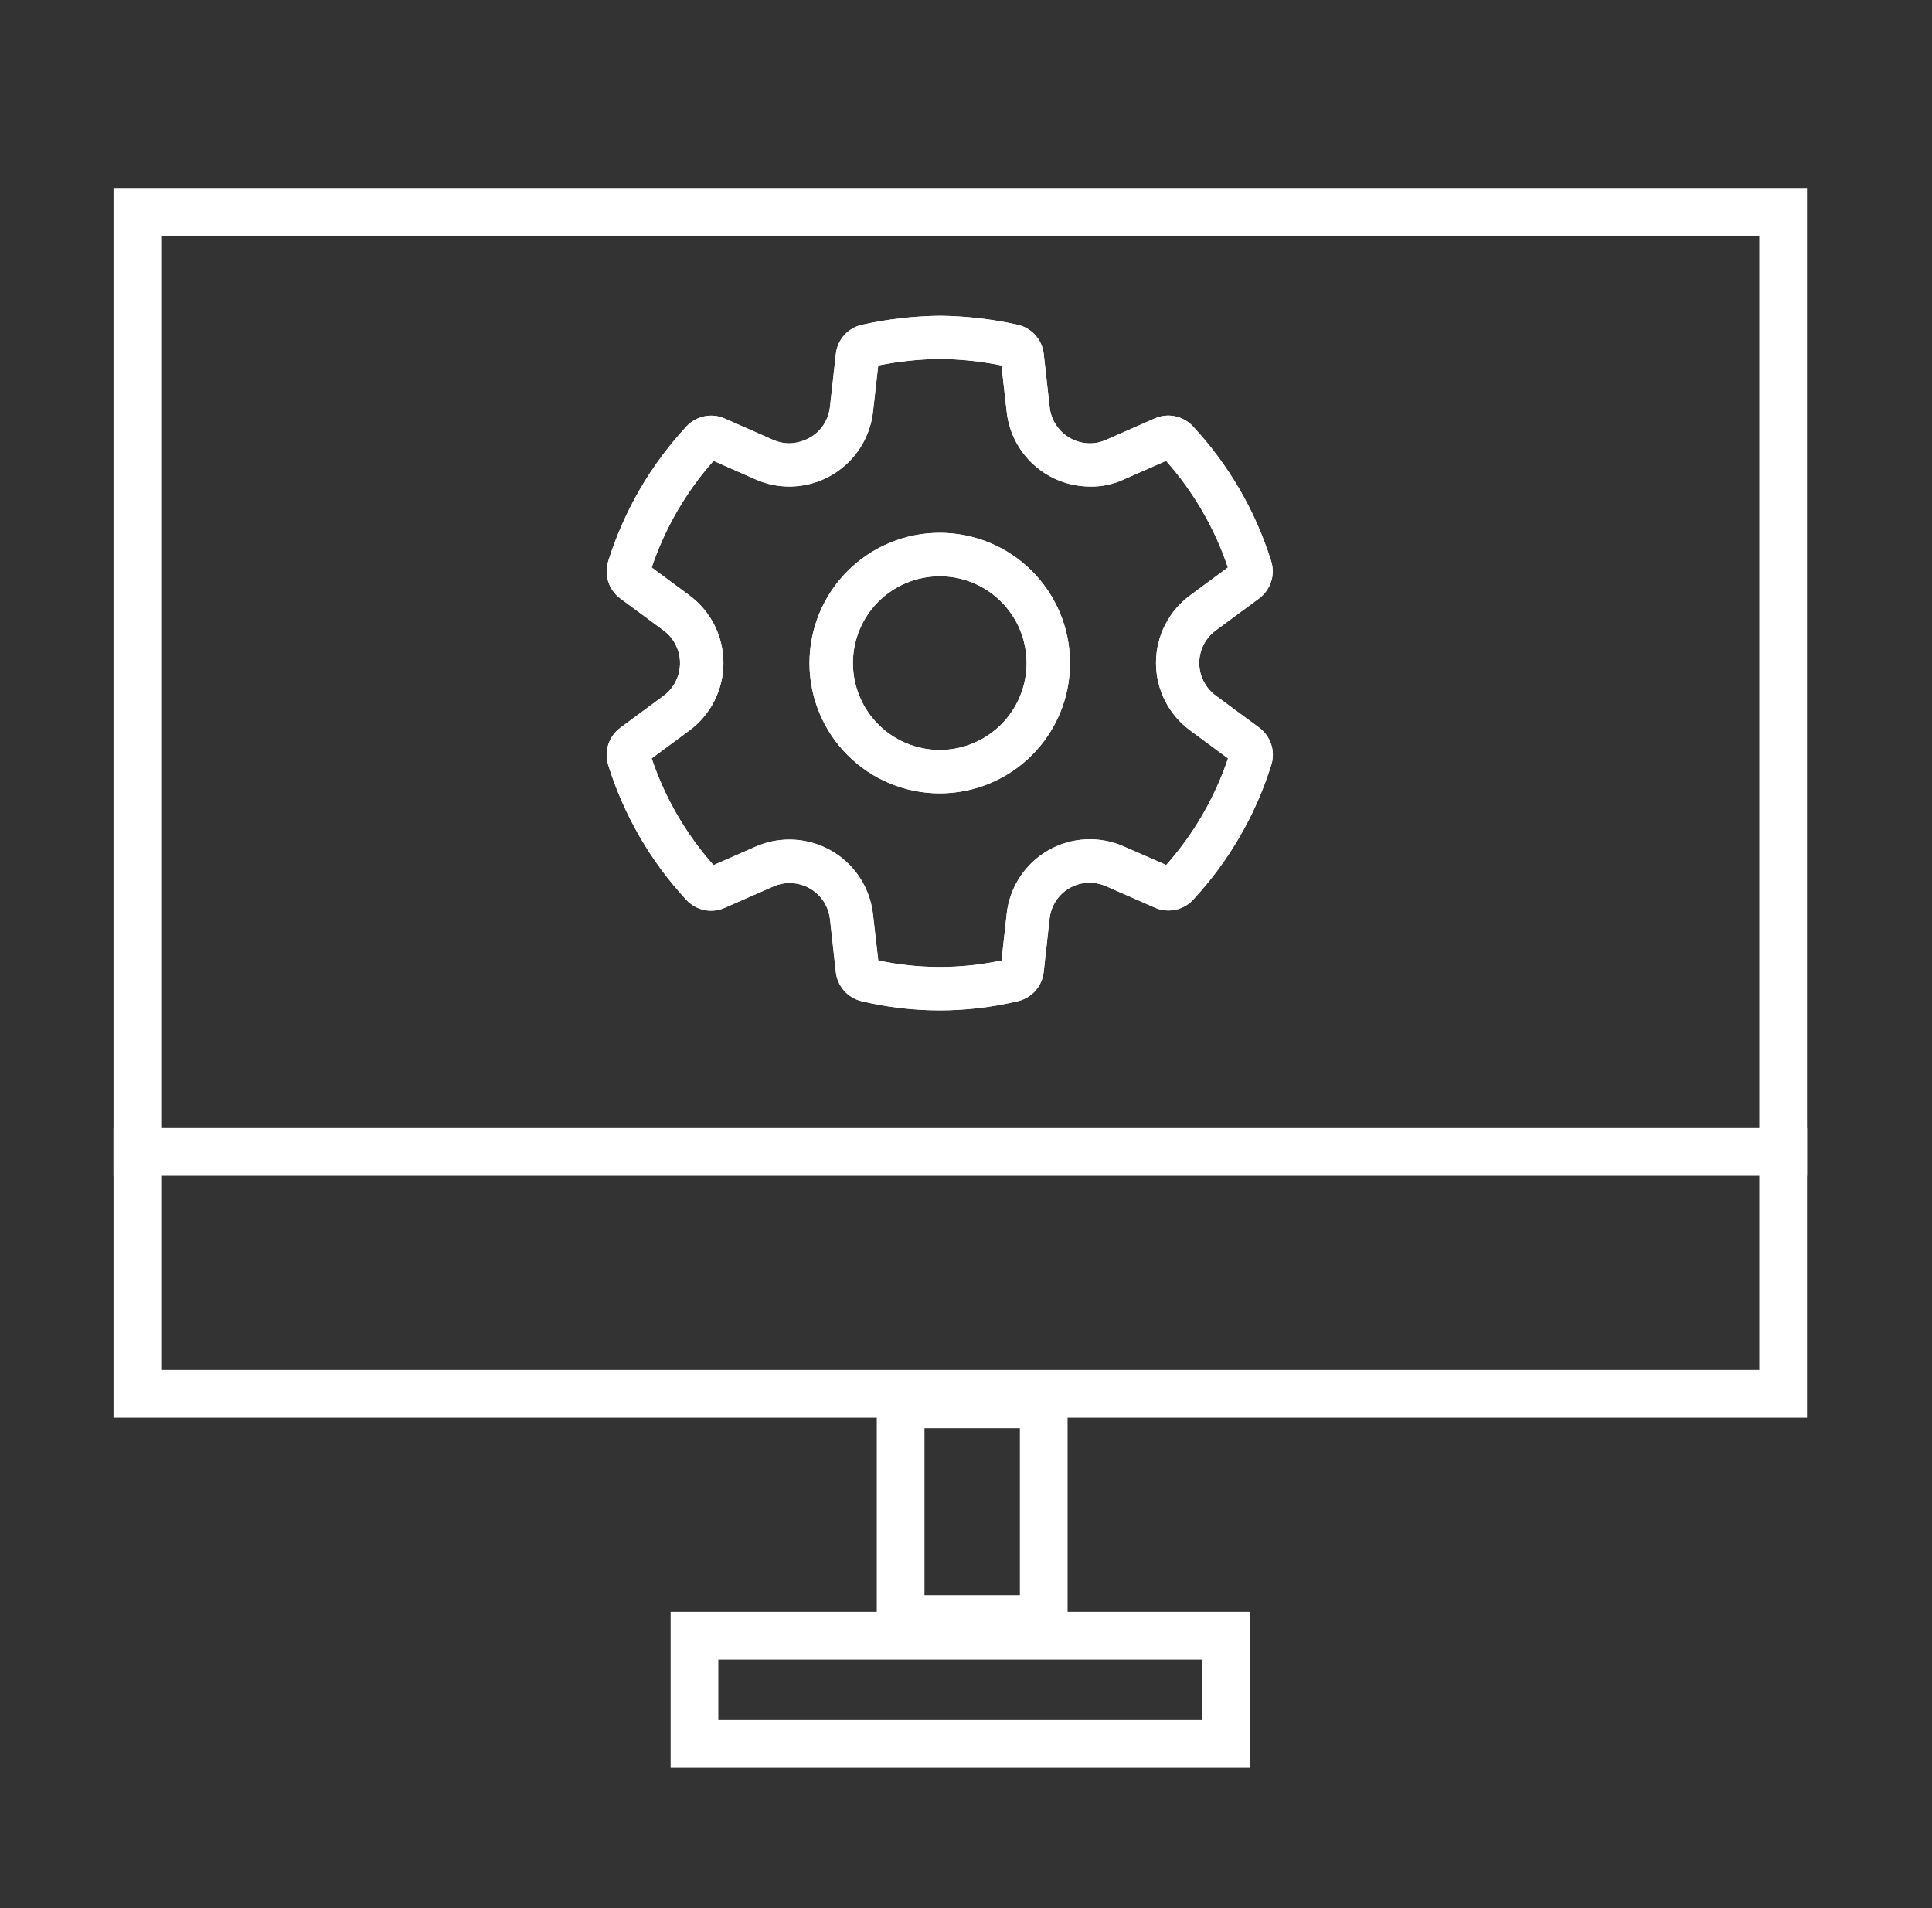 <svg width="81" height="80" viewBox="0 0 81 80" fill="none" xmlns="http://www.w3.org/2000/svg">
<rect x="0" y="0" width="81" height="80" fill="#333333" stroke="none"/>
<rect x="5.759" y="8.881" width="69" height="49.559" stroke="white" stroke-width="2"/>
<rect x="37.759" y="58.881" width="6" height="9" stroke="white" stroke-width="2"/>
<rect x="51.402" y="68.583" width="4.536" height="22.286" transform="rotate(90 51.402 68.583)" stroke="white" stroke-width="2"/>
<line x1="4.759" y1="48.298" x2="75.759" y2="48.298" stroke="white" stroke-width="2"/>
<path d="M39.4 22.34C37.951 22.34 36.562 22.915 35.538 23.939C34.514 24.963 33.938 26.352 33.938 27.801C33.938 29.249 34.514 30.638 35.538 31.662C36.562 32.687 37.951 33.262 39.4 33.262C40.848 33.262 42.237 32.687 43.261 31.662C44.285 30.638 44.861 29.249 44.861 27.801C44.861 26.352 44.285 24.963 43.261 23.939C42.237 22.915 40.848 22.34 39.4 22.34ZM35.759 27.801C35.759 26.835 36.142 25.909 36.825 25.226C37.508 24.544 38.434 24.16 39.4 24.16C40.365 24.16 41.291 24.544 41.974 25.226C42.657 25.909 43.04 26.835 43.04 27.801C43.04 28.766 42.657 29.692 41.974 30.375C41.291 31.058 40.365 31.442 39.4 31.442C38.434 31.442 37.508 31.058 36.825 30.375C36.142 29.692 35.759 28.766 35.759 27.801ZM36.118 41.977C37.196 42.234 38.298 42.363 39.405 42.363C40.509 42.362 41.61 42.232 42.684 41.974C42.966 41.906 43.221 41.753 43.413 41.535C43.605 41.317 43.725 41.046 43.757 40.757L44.003 38.521C44.045 38.121 44.228 37.749 44.519 37.472C44.81 37.195 45.191 37.031 45.593 37.01C45.86 36.998 46.126 37.048 46.37 37.155L48.414 38.052C48.592 38.132 48.784 38.174 48.979 38.175C49.174 38.176 49.367 38.137 49.546 38.059C49.726 37.983 49.887 37.869 50.019 37.726C51.522 36.106 52.644 34.17 53.303 32.061C53.389 31.782 53.387 31.482 53.295 31.204C53.204 30.925 53.029 30.682 52.793 30.508L50.977 29.168C50.761 29.011 50.585 28.805 50.464 28.567C50.342 28.329 50.279 28.065 50.279 27.798C50.279 27.53 50.342 27.267 50.464 27.029C50.585 26.791 50.761 26.585 50.977 26.427L52.788 25.091C53.023 24.916 53.199 24.672 53.291 24.393C53.382 24.114 53.384 23.814 53.297 23.534C52.638 21.424 51.515 19.489 50.01 17.871C49.81 17.658 49.55 17.512 49.264 17.453C48.978 17.394 48.681 17.426 48.413 17.543L46.37 18.443C46.159 18.539 45.929 18.589 45.696 18.589C45.277 18.588 44.872 18.432 44.56 18.152C44.249 17.871 44.051 17.485 44.007 17.068L43.759 14.84C43.727 14.548 43.605 14.273 43.409 14.053C43.213 13.834 42.954 13.681 42.667 13.616C41.598 13.378 40.508 13.251 39.413 13.238C38.31 13.251 37.212 13.378 36.136 13.617C35.849 13.681 35.59 13.834 35.394 14.052C35.198 14.271 35.076 14.546 35.044 14.838L34.796 17.068C34.749 17.485 34.55 17.871 34.237 18.151C33.917 18.423 33.514 18.577 33.094 18.588C32.863 18.588 32.634 18.54 32.422 18.447L30.384 17.547C30.115 17.428 29.817 17.396 29.53 17.456C29.243 17.515 28.981 17.661 28.782 17.876C27.279 19.495 26.157 21.429 25.498 23.537C25.41 23.818 25.413 24.118 25.504 24.397C25.595 24.676 25.771 24.919 26.007 25.093L27.819 26.43C28.143 26.67 28.371 27.015 28.465 27.407C28.558 27.798 28.51 28.21 28.329 28.57C28.209 28.808 28.035 29.015 27.82 29.173L26.007 30.512C25.771 30.687 25.595 30.93 25.504 31.208C25.412 31.487 25.41 31.787 25.497 32.067C26.155 34.177 27.277 36.114 28.781 37.734C28.98 37.948 29.24 38.095 29.526 38.154C29.813 38.214 30.11 38.182 30.378 38.064L32.43 37.163C32.642 37.07 32.87 37.022 33.102 37.022H33.108C33.525 37.023 33.928 37.177 34.24 37.455C34.551 37.734 34.75 38.117 34.797 38.532L35.043 40.758C35.075 41.047 35.196 41.32 35.388 41.538C35.581 41.756 35.836 41.909 36.118 41.977ZM41.99 40.269C40.286 40.633 38.524 40.633 36.821 40.269L36.599 38.331C36.503 37.471 36.093 36.676 35.449 36.099C34.804 35.521 33.969 35.201 33.104 35.2H33.097C32.614 35.198 32.136 35.297 31.694 35.491L29.913 36.272C28.758 34.969 27.876 33.447 27.321 31.796L28.897 30.631C29.342 30.303 29.703 29.876 29.952 29.384C30.2 28.891 30.33 28.347 30.33 27.795C30.33 27.243 30.2 26.698 29.952 26.206C29.703 25.713 29.342 25.286 28.897 24.958L27.322 23.793C27.878 22.144 28.76 20.624 29.915 19.322L31.686 20.103C32.128 20.299 32.607 20.4 33.092 20.399H33.099C33.966 20.397 34.803 20.076 35.449 19.497C36.095 18.918 36.505 18.121 36.601 17.259L36.82 15.322C37.674 15.151 38.542 15.059 39.413 15.049C40.278 15.059 41.139 15.15 41.987 15.322L42.205 17.258C42.299 18.12 42.707 18.917 43.352 19.497C43.997 20.077 44.833 20.398 45.7 20.399C46.19 20.411 46.675 20.308 47.117 20.101L48.887 19.321C50.042 20.622 50.924 22.143 51.48 23.792L49.91 24.952C49.462 25.278 49.098 25.706 48.847 26.199C48.596 26.693 48.466 27.238 48.466 27.792C48.466 28.346 48.596 28.892 48.847 29.385C49.098 29.878 49.462 30.306 49.91 30.632L51.486 31.797C50.93 33.446 50.048 34.966 48.894 36.268L47.117 35.489C46.612 35.264 46.06 35.163 45.507 35.192C44.955 35.222 44.417 35.381 43.938 35.658C43.459 35.935 43.052 36.321 42.751 36.785C42.449 37.249 42.262 37.778 42.204 38.328L41.99 40.269Z" fill="white"/>
<mask id="mask0_1043_499" style="mask-type:luminance" maskUnits="userSpaceOnUse" x="25" y="12" width="29" height="31">
<path d="M53.783 12.85H25.045V42.753H53.783V12.85Z" fill="white"/>
<path d="M39.4 22.34C37.951 22.34 36.562 22.915 35.538 23.939C34.514 24.963 33.938 26.352 33.938 27.801C33.938 29.249 34.514 30.638 35.538 31.662C36.562 32.687 37.951 33.262 39.4 33.262C40.848 33.262 42.237 32.687 43.261 31.662C44.285 30.638 44.861 29.249 44.861 27.801C44.861 26.352 44.285 24.963 43.261 23.939C42.237 22.915 40.848 22.34 39.4 22.34ZM35.759 27.801C35.759 26.835 36.142 25.909 36.825 25.226C37.508 24.544 38.434 24.16 39.4 24.16C40.365 24.16 41.291 24.544 41.974 25.226C42.657 25.909 43.04 26.835 43.04 27.801C43.04 28.766 42.657 29.692 41.974 30.375C41.291 31.058 40.365 31.442 39.4 31.442C38.434 31.442 37.508 31.058 36.825 30.375C36.142 29.692 35.759 28.766 35.759 27.801ZM36.118 41.977C37.196 42.234 38.298 42.363 39.405 42.363C40.509 42.362 41.61 42.232 42.684 41.974C42.966 41.906 43.221 41.753 43.413 41.535C43.605 41.317 43.725 41.046 43.757 40.757L44.003 38.521C44.045 38.121 44.228 37.749 44.519 37.472C44.81 37.195 45.191 37.031 45.593 37.01C45.86 36.998 46.126 37.048 46.37 37.155L48.414 38.052C48.592 38.132 48.784 38.174 48.979 38.175C49.174 38.176 49.367 38.137 49.546 38.059C49.726 37.983 49.887 37.869 50.019 37.726C51.522 36.106 52.644 34.17 53.303 32.061C53.389 31.782 53.387 31.482 53.295 31.204C53.204 30.925 53.029 30.682 52.793 30.508L50.977 29.168C50.761 29.011 50.585 28.805 50.464 28.567C50.342 28.329 50.279 28.065 50.279 27.798C50.279 27.53 50.342 27.267 50.464 27.029C50.585 26.791 50.761 26.585 50.977 26.427L52.788 25.091C53.023 24.916 53.199 24.672 53.291 24.393C53.382 24.114 53.384 23.814 53.297 23.534C52.638 21.424 51.515 19.489 50.01 17.871C49.81 17.658 49.55 17.512 49.264 17.453C48.978 17.394 48.681 17.426 48.413 17.543L46.37 18.443C46.159 18.539 45.929 18.589 45.696 18.589C45.277 18.588 44.872 18.432 44.56 18.152C44.249 17.871 44.051 17.485 44.007 17.068L43.759 14.84C43.727 14.548 43.605 14.273 43.409 14.053C43.213 13.834 42.954 13.681 42.667 13.616C41.598 13.378 40.508 13.251 39.413 13.238C38.31 13.251 37.212 13.378 36.136 13.617C35.849 13.681 35.59 13.834 35.394 14.052C35.198 14.271 35.076 14.546 35.044 14.838L34.796 17.068C34.749 17.485 34.55 17.871 34.237 18.151C33.917 18.423 33.514 18.577 33.094 18.588C32.863 18.588 32.634 18.54 32.422 18.447L30.384 17.547C30.115 17.428 29.817 17.396 29.53 17.456C29.243 17.515 28.981 17.661 28.782 17.876C27.279 19.495 26.157 21.429 25.498 23.537C25.41 23.818 25.413 24.118 25.504 24.397C25.595 24.676 25.771 24.919 26.007 25.093L27.819 26.43C28.143 26.67 28.371 27.015 28.465 27.407C28.558 27.798 28.51 28.21 28.329 28.57C28.209 28.808 28.035 29.015 27.82 29.173L26.007 30.512C25.771 30.687 25.595 30.93 25.504 31.208C25.412 31.487 25.41 31.787 25.497 32.067C26.155 34.177 27.277 36.114 28.781 37.734C28.98 37.948 29.24 38.095 29.526 38.154C29.813 38.214 30.11 38.182 30.378 38.064L32.43 37.163C32.642 37.07 32.87 37.022 33.102 37.022H33.108C33.525 37.023 33.928 37.177 34.24 37.455C34.551 37.734 34.75 38.117 34.797 38.532L35.043 40.758C35.075 41.047 35.196 41.32 35.388 41.538C35.581 41.756 35.836 41.909 36.118 41.977ZM41.99 40.269C40.286 40.633 38.524 40.633 36.821 40.269L36.599 38.331C36.503 37.471 36.093 36.676 35.449 36.099C34.804 35.521 33.969 35.201 33.104 35.2H33.097C32.614 35.198 32.136 35.297 31.694 35.491L29.913 36.272C28.758 34.969 27.876 33.447 27.321 31.796L28.897 30.631C29.342 30.303 29.703 29.876 29.952 29.384C30.2 28.891 30.33 28.347 30.33 27.795C30.33 27.243 30.2 26.698 29.952 26.206C29.703 25.713 29.342 25.286 28.897 24.958L27.322 23.793C27.878 22.144 28.76 20.624 29.915 19.322L31.686 20.103C32.128 20.299 32.607 20.4 33.092 20.399H33.099C33.966 20.397 34.803 20.076 35.449 19.497C36.095 18.918 36.505 18.121 36.601 17.259L36.82 15.322C37.674 15.151 38.542 15.059 39.413 15.049C40.278 15.059 41.139 15.15 41.987 15.322L42.205 17.258C42.299 18.12 42.707 18.917 43.352 19.497C43.997 20.077 44.833 20.398 45.7 20.399C46.19 20.411 46.675 20.308 47.117 20.101L48.887 19.321C50.042 20.622 50.924 22.143 51.48 23.792L49.91 24.952C49.462 25.278 49.098 25.706 48.847 26.199C48.596 26.693 48.466 27.238 48.466 27.792C48.466 28.346 48.596 28.892 48.847 29.385C49.098 29.878 49.462 30.306 49.91 30.632L51.486 31.797C50.93 33.446 50.048 34.966 48.894 36.268L47.117 35.489C46.612 35.264 46.06 35.163 45.507 35.192C44.955 35.222 44.417 35.381 43.938 35.658C43.459 35.935 43.052 36.321 42.751 36.785C42.449 37.249 42.262 37.778 42.204 38.328L41.99 40.269Z" fill="white"/>
</mask>
<g mask="url(#mask0_1043_499)">
<path d="M39.4 22.34C37.951 22.34 36.562 22.915 35.538 23.939C34.514 24.963 33.938 26.352 33.938 27.801C33.938 29.249 34.514 30.638 35.538 31.662C36.562 32.687 37.951 33.262 39.4 33.262C40.848 33.262 42.237 32.687 43.261 31.662C44.285 30.638 44.861 29.249 44.861 27.801C44.861 26.352 44.285 24.963 43.261 23.939C42.237 22.915 40.848 22.34 39.4 22.34ZM35.759 27.801C35.759 26.835 36.142 25.909 36.825 25.226C37.508 24.544 38.434 24.16 39.4 24.16C40.365 24.16 41.291 24.544 41.974 25.226C42.657 25.909 43.04 26.835 43.04 27.801C43.04 28.766 42.657 29.692 41.974 30.375C41.291 31.058 40.365 31.442 39.4 31.442C38.434 31.442 37.508 31.058 36.825 30.375C36.142 29.692 35.759 28.766 35.759 27.801ZM36.118 41.977C37.196 42.234 38.298 42.363 39.405 42.363C40.509 42.362 41.61 42.232 42.684 41.974C42.966 41.906 43.221 41.753 43.413 41.535C43.605 41.317 43.725 41.046 43.757 40.757L44.003 38.521C44.045 38.121 44.228 37.749 44.519 37.472C44.81 37.195 45.191 37.031 45.593 37.01C45.86 36.998 46.126 37.048 46.37 37.155L48.414 38.052C48.592 38.132 48.784 38.174 48.979 38.175C49.174 38.176 49.367 38.137 49.546 38.059C49.726 37.983 49.887 37.869 50.019 37.726C51.522 36.106 52.644 34.17 53.303 32.061C53.389 31.782 53.387 31.482 53.295 31.204C53.204 30.925 53.029 30.682 52.793 30.508L50.977 29.168C50.761 29.011 50.585 28.805 50.464 28.567C50.342 28.329 50.279 28.065 50.279 27.798C50.279 27.53 50.342 27.267 50.464 27.029C50.585 26.791 50.761 26.585 50.977 26.427L52.788 25.091C53.023 24.916 53.199 24.672 53.291 24.393C53.382 24.114 53.384 23.814 53.297 23.534C52.638 21.424 51.515 19.489 50.01 17.871C49.81 17.658 49.55 17.512 49.264 17.453C48.978 17.394 48.681 17.426 48.413 17.543L46.37 18.443C46.159 18.539 45.929 18.589 45.696 18.589C45.277 18.588 44.872 18.432 44.56 18.152C44.249 17.871 44.051 17.485 44.007 17.068L43.759 14.84C43.727 14.548 43.605 14.273 43.409 14.053C43.213 13.834 42.954 13.681 42.667 13.616C41.598 13.378 40.508 13.251 39.413 13.238C38.31 13.251 37.212 13.378 36.136 13.617C35.849 13.681 35.59 13.834 35.394 14.052C35.198 14.271 35.076 14.546 35.044 14.838L34.796 17.068C34.749 17.485 34.55 17.871 34.237 18.151C33.917 18.423 33.514 18.577 33.094 18.588C32.863 18.588 32.634 18.54 32.422 18.447L30.384 17.547C30.115 17.428 29.817 17.396 29.53 17.456C29.243 17.515 28.981 17.661 28.782 17.876C27.279 19.495 26.157 21.429 25.498 23.537C25.41 23.818 25.413 24.118 25.504 24.397C25.595 24.676 25.771 24.919 26.007 25.093L27.819 26.43C28.143 26.67 28.371 27.015 28.465 27.407C28.558 27.798 28.51 28.21 28.329 28.57C28.209 28.808 28.035 29.015 27.82 29.173L26.007 30.512C25.771 30.687 25.595 30.93 25.504 31.208C25.412 31.487 25.41 31.787 25.497 32.067C26.155 34.177 27.277 36.114 28.781 37.734C28.98 37.948 29.24 38.095 29.526 38.154C29.813 38.214 30.11 38.182 30.378 38.064L32.43 37.163C32.642 37.07 32.87 37.022 33.102 37.022H33.108C33.525 37.023 33.928 37.177 34.24 37.455C34.551 37.734 34.75 38.117 34.797 38.532L35.043 40.758C35.075 41.047 35.196 41.32 35.388 41.538C35.581 41.756 35.836 41.909 36.118 41.977ZM41.99 40.269C40.286 40.633 38.524 40.633 36.821 40.269L36.599 38.331C36.503 37.471 36.093 36.676 35.449 36.099C34.804 35.521 33.969 35.201 33.104 35.2H33.097C32.614 35.198 32.136 35.297 31.694 35.491L29.913 36.272C28.758 34.969 27.876 33.447 27.321 31.796L28.897 30.631C29.342 30.303 29.703 29.876 29.952 29.384C30.2 28.891 30.33 28.347 30.33 27.795C30.33 27.243 30.2 26.698 29.952 26.206C29.703 25.713 29.342 25.286 28.897 24.958L27.322 23.793C27.878 22.144 28.76 20.624 29.915 19.322L31.686 20.103C32.128 20.299 32.607 20.4 33.092 20.399H33.099C33.966 20.397 34.803 20.076 35.449 19.497C36.095 18.918 36.505 18.121 36.601 17.259L36.82 15.322C37.674 15.151 38.542 15.059 39.413 15.049C40.278 15.059 41.139 15.15 41.987 15.322L42.205 17.258C42.299 18.12 42.707 18.917 43.352 19.497C43.997 20.077 44.833 20.398 45.7 20.399C46.19 20.411 46.675 20.308 47.117 20.101L48.887 19.321C50.042 20.622 50.924 22.143 51.48 23.792L49.91 24.952C49.462 25.278 49.098 25.706 48.847 26.199C48.596 26.693 48.466 27.238 48.466 27.792C48.466 28.346 48.596 28.892 48.847 29.385C49.098 29.878 49.462 30.306 49.91 30.632L51.486 31.797C50.93 33.446 50.048 34.966 48.894 36.268L47.117 35.489C46.612 35.264 46.06 35.163 45.507 35.192C44.955 35.222 44.417 35.381 43.938 35.658C43.459 35.935 43.052 36.321 42.751 36.785C42.449 37.249 42.262 37.778 42.204 38.328L41.99 40.269Z" fill="white"/>
</g>
</svg>
